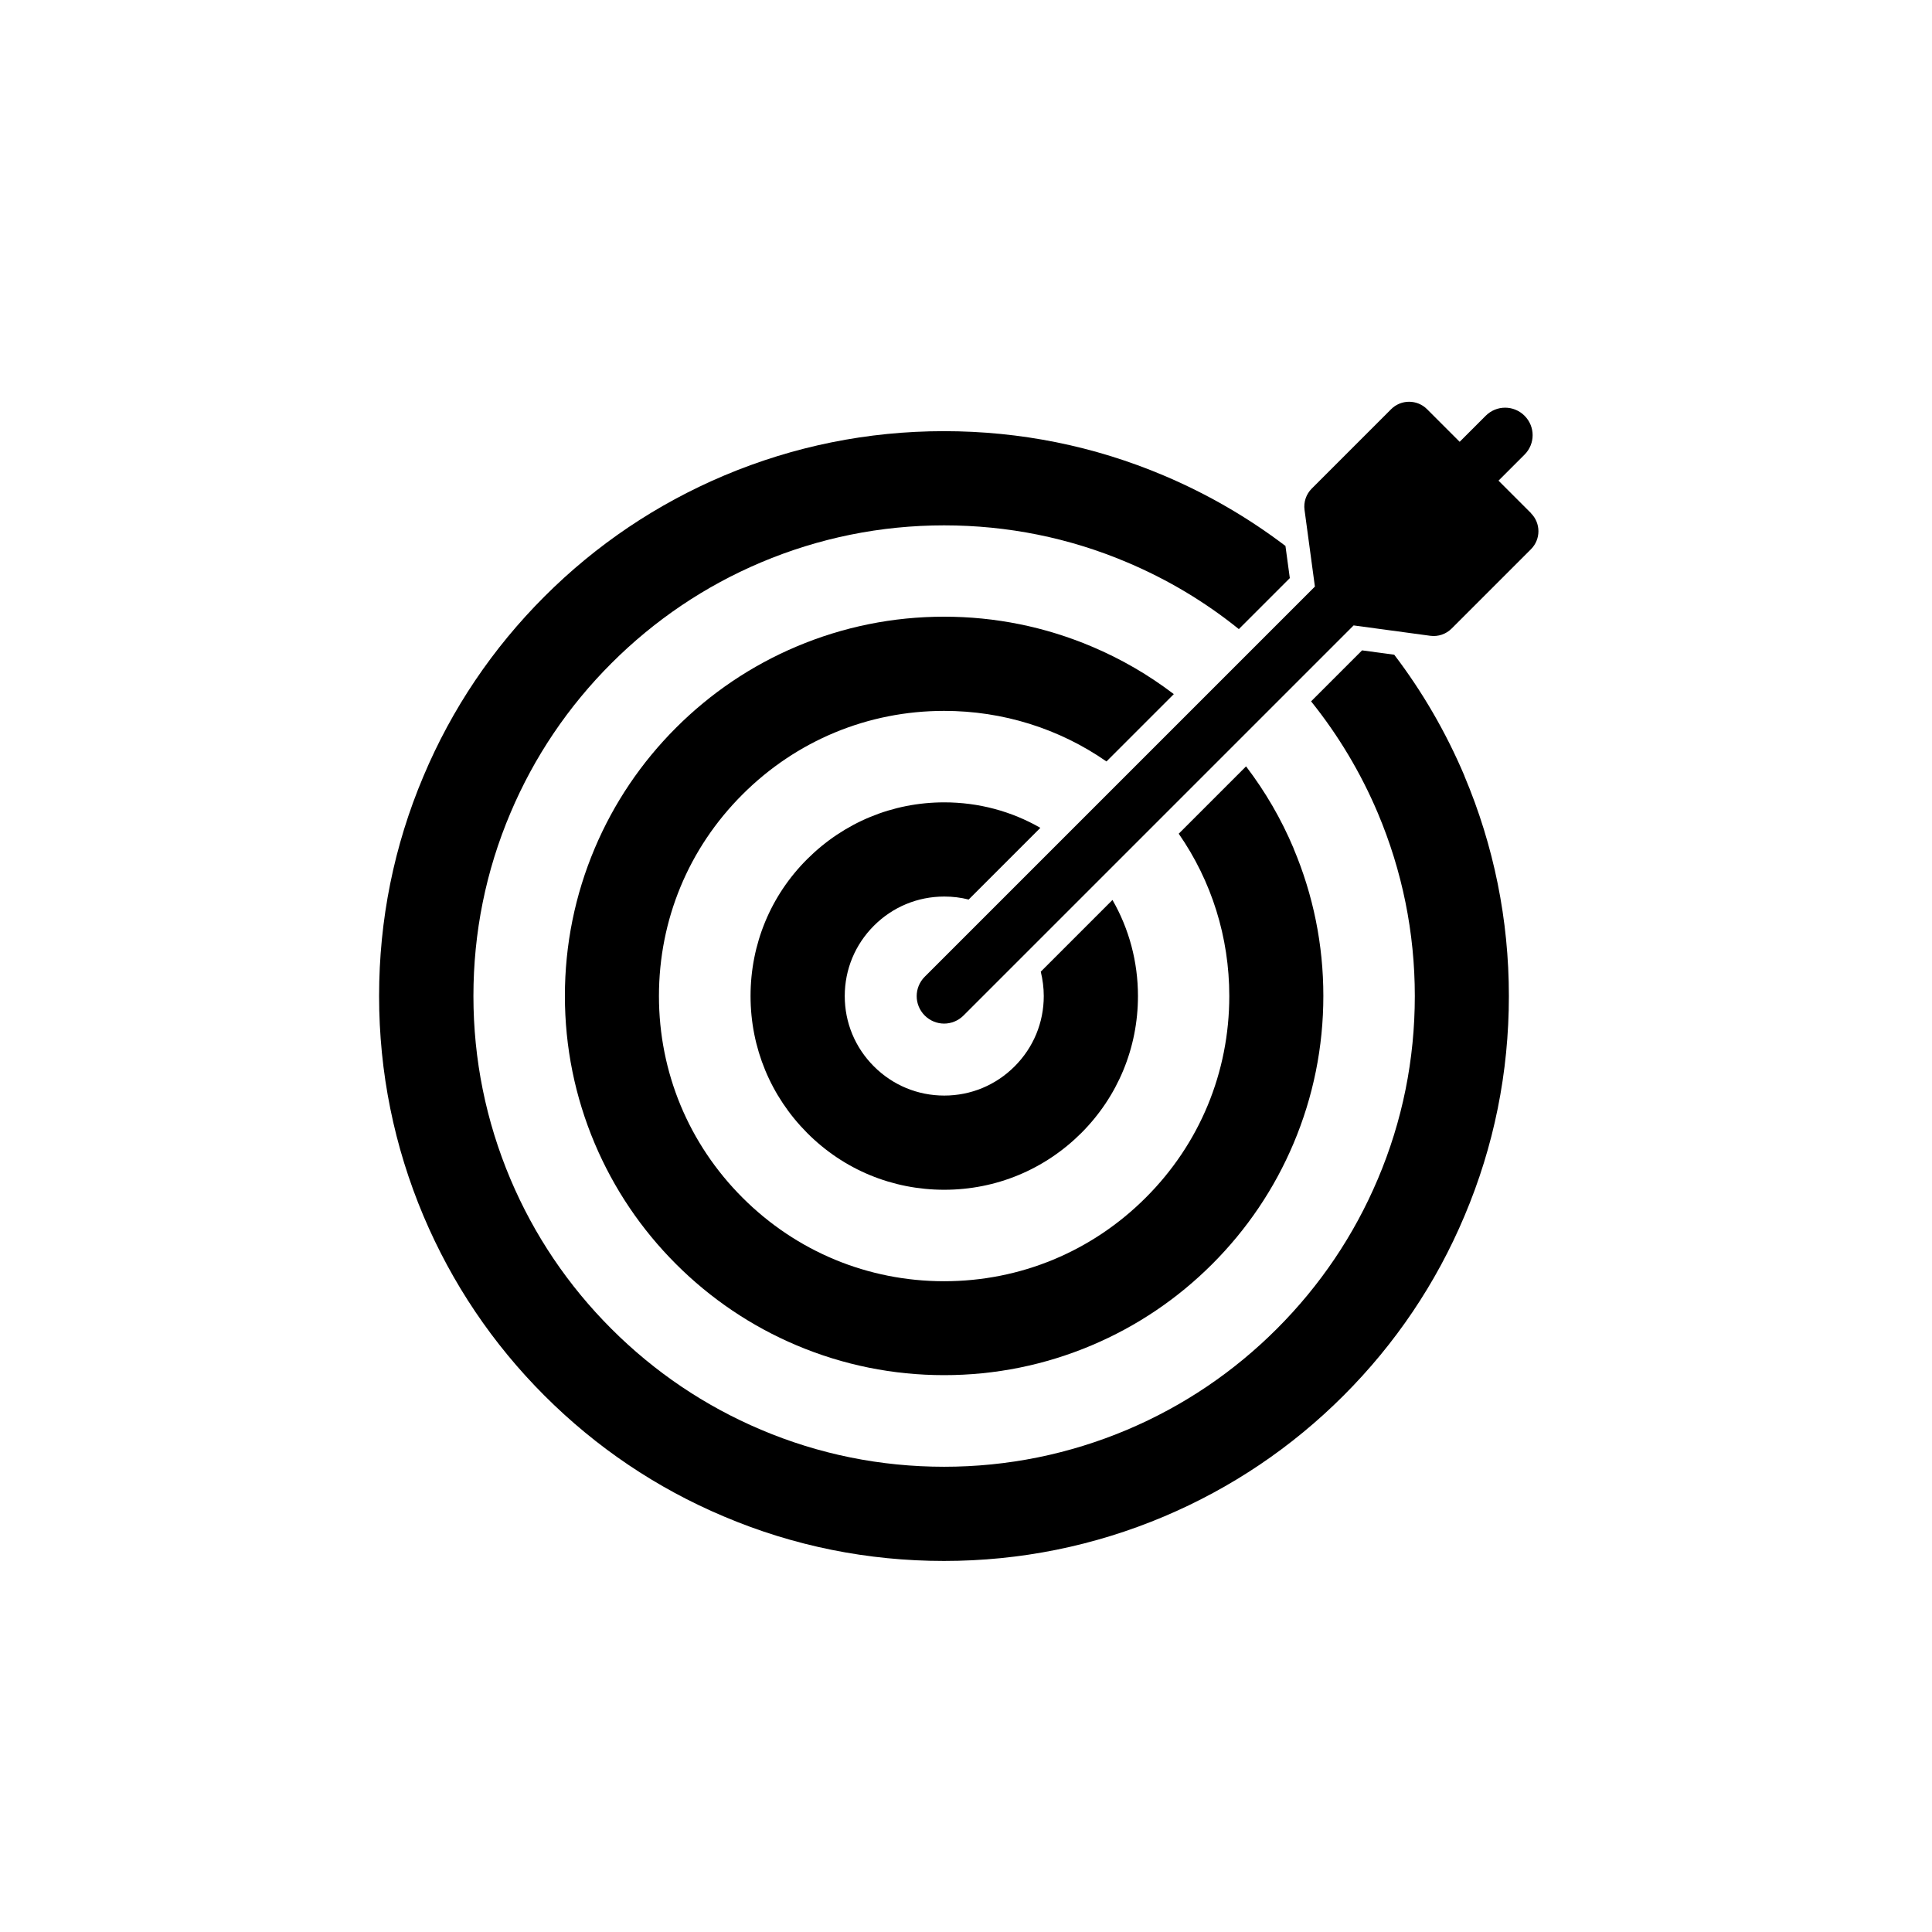 <svg xmlns="http://www.w3.org/2000/svg" viewBox="0 0 141.73 141.73">
  <style>
    .st0 { fill: currentColor; }
  </style>
  <path class="st0" d="M107.44,56.94c-1.35-3.19-3.08-6.18-5.16-8.91l-2.36-.32-3.74,3.74c2,2.49,3.64,5.23,4.89,8.18,1.8,4.26,2.72,8.79,2.72,13.44s-.91,9.18-2.72,13.44c-1.74,4.11-4.23,7.8-7.4,10.97-3.17,3.17-6.86,5.66-10.97,7.4-4.26,1.8-8.79,2.72-13.44,2.72s-9.18-.91-13.44-2.72c-4.11-1.74-7.8-4.23-10.97-7.4-3.17-3.17-5.66-6.86-7.4-10.97-1.8-4.26-2.72-8.79-2.72-13.44s.91-9.18,2.72-13.44c1.74-4.11,4.23-7.8,7.4-10.97,3.17-3.17,6.86-5.66,10.97-7.4,4.26-1.8,8.79-2.72,13.44-2.72s9.18.91,13.44,2.72c2.96,1.25,5.7,2.89,8.18,4.89l3.74-3.74-.32-2.36c-2.74-2.08-5.72-3.81-8.91-5.16-5.12-2.17-10.55-3.26-16.14-3.26s-11.02,1.1-16.14,3.26c-4.94,2.09-9.37,5.07-13.17,8.87-3.8,3.8-6.79,8.23-8.87,13.17-2.17,5.12-3.26,10.55-3.26,16.14s1.1,11.02,3.26,16.14c2.09,4.94,5.07,9.37,8.87,13.17,3.8,3.8,8.23,6.79,13.17,8.87,5.12,2.17,10.55,3.26,16.14,3.26s11.02-1.1,16.14-3.26c4.94-2.09,9.37-5.07,13.17-8.87,3.8-3.8,6.79-8.23,8.87-13.17,2.17-5.12,3.26-10.55,3.26-16.14s-1.1-11.02-3.26-16.14h0Z"/>
  <path class="st0" d="M94.9,62.24c-.91-2.16-2.08-4.17-3.49-6.02l-4.94,4.94c2.41,3.47,3.71,7.59,3.71,11.91,0,5.59-2.17,10.84-6.13,14.79-3.95,3.95-9.2,6.13-14.79,6.13s-10.84-2.18-14.79-6.13c-3.95-3.95-6.13-9.2-6.13-14.79s2.17-10.84,6.13-14.79c3.95-3.95,9.2-6.13,14.79-6.13,4.32,0,8.44,1.3,11.91,3.71l4.94-4.94c-1.85-1.41-3.86-2.58-6.02-3.49-3.43-1.45-7.08-2.19-10.83-2.19s-7.4.74-10.83,2.19c-3.31,1.4-6.29,3.41-8.84,5.96-2.55,2.55-4.56,5.53-5.96,8.84-1.45,3.43-2.19,7.08-2.19,10.83s.74,7.4,2.19,10.83c1.4,3.31,3.41,6.29,5.96,8.84,2.55,2.55,5.53,4.56,8.84,5.96,3.43,1.45,7.08,2.19,10.83,2.19s7.4-.74,10.83-2.19c3.31-1.4,6.29-3.41,8.84-5.96,2.55-2.55,4.56-5.53,5.96-8.84,1.45-3.43,2.19-7.08,2.19-10.83s-.74-7.4-2.19-10.83h0Z"/>
  <path class="st0" d="M81.61,66.02l-5.26,5.26c.14.58.22,1.18.22,1.79,0,1.95-.76,3.78-2.14,5.16-1.38,1.38-3.21,2.14-5.16,2.14s-3.78-.76-5.16-2.14c-1.38-1.38-2.14-3.21-2.14-5.16s.76-3.78,2.14-5.16c1.38-1.38,3.21-2.14,5.16-2.14.61,0,1.21.07,1.79.22l5.26-5.26c-2.12-1.22-4.54-1.87-7.05-1.87-3.8,0-7.36,1.48-10.05,4.16s-4.16,6.25-4.16,10.05,1.48,7.36,4.16,10.05,6.25,4.16,10.05,4.16,7.36-1.48,10.05-4.16c2.68-2.68,4.16-6.25,4.16-10.05,0-2.51-.65-4.93-1.87-7.05Z"/>
  <path class="st0" d="M112.32,37.65l-2.39-2.39,1.91-1.91c.79-.79.79-2.06,0-2.85s-2.06-.79-2.85,0l-1.91,1.91-2.39-2.39c-.73-.73-1.91-.73-2.64,0l-5.82,5.82c-.41.41-.61.99-.53,1.57l.76,5.62-28.62,28.62c-.79.79-.79,2.06,0,2.85.39.39.91.59,1.42.59s1.03-.2,1.42-.59l28.62-28.62,5.62.76c.58.08,1.16-.12,1.57-.53l5.82-5.82c.73-.73.73-1.91,0-2.64h0Z"/>
</svg>
